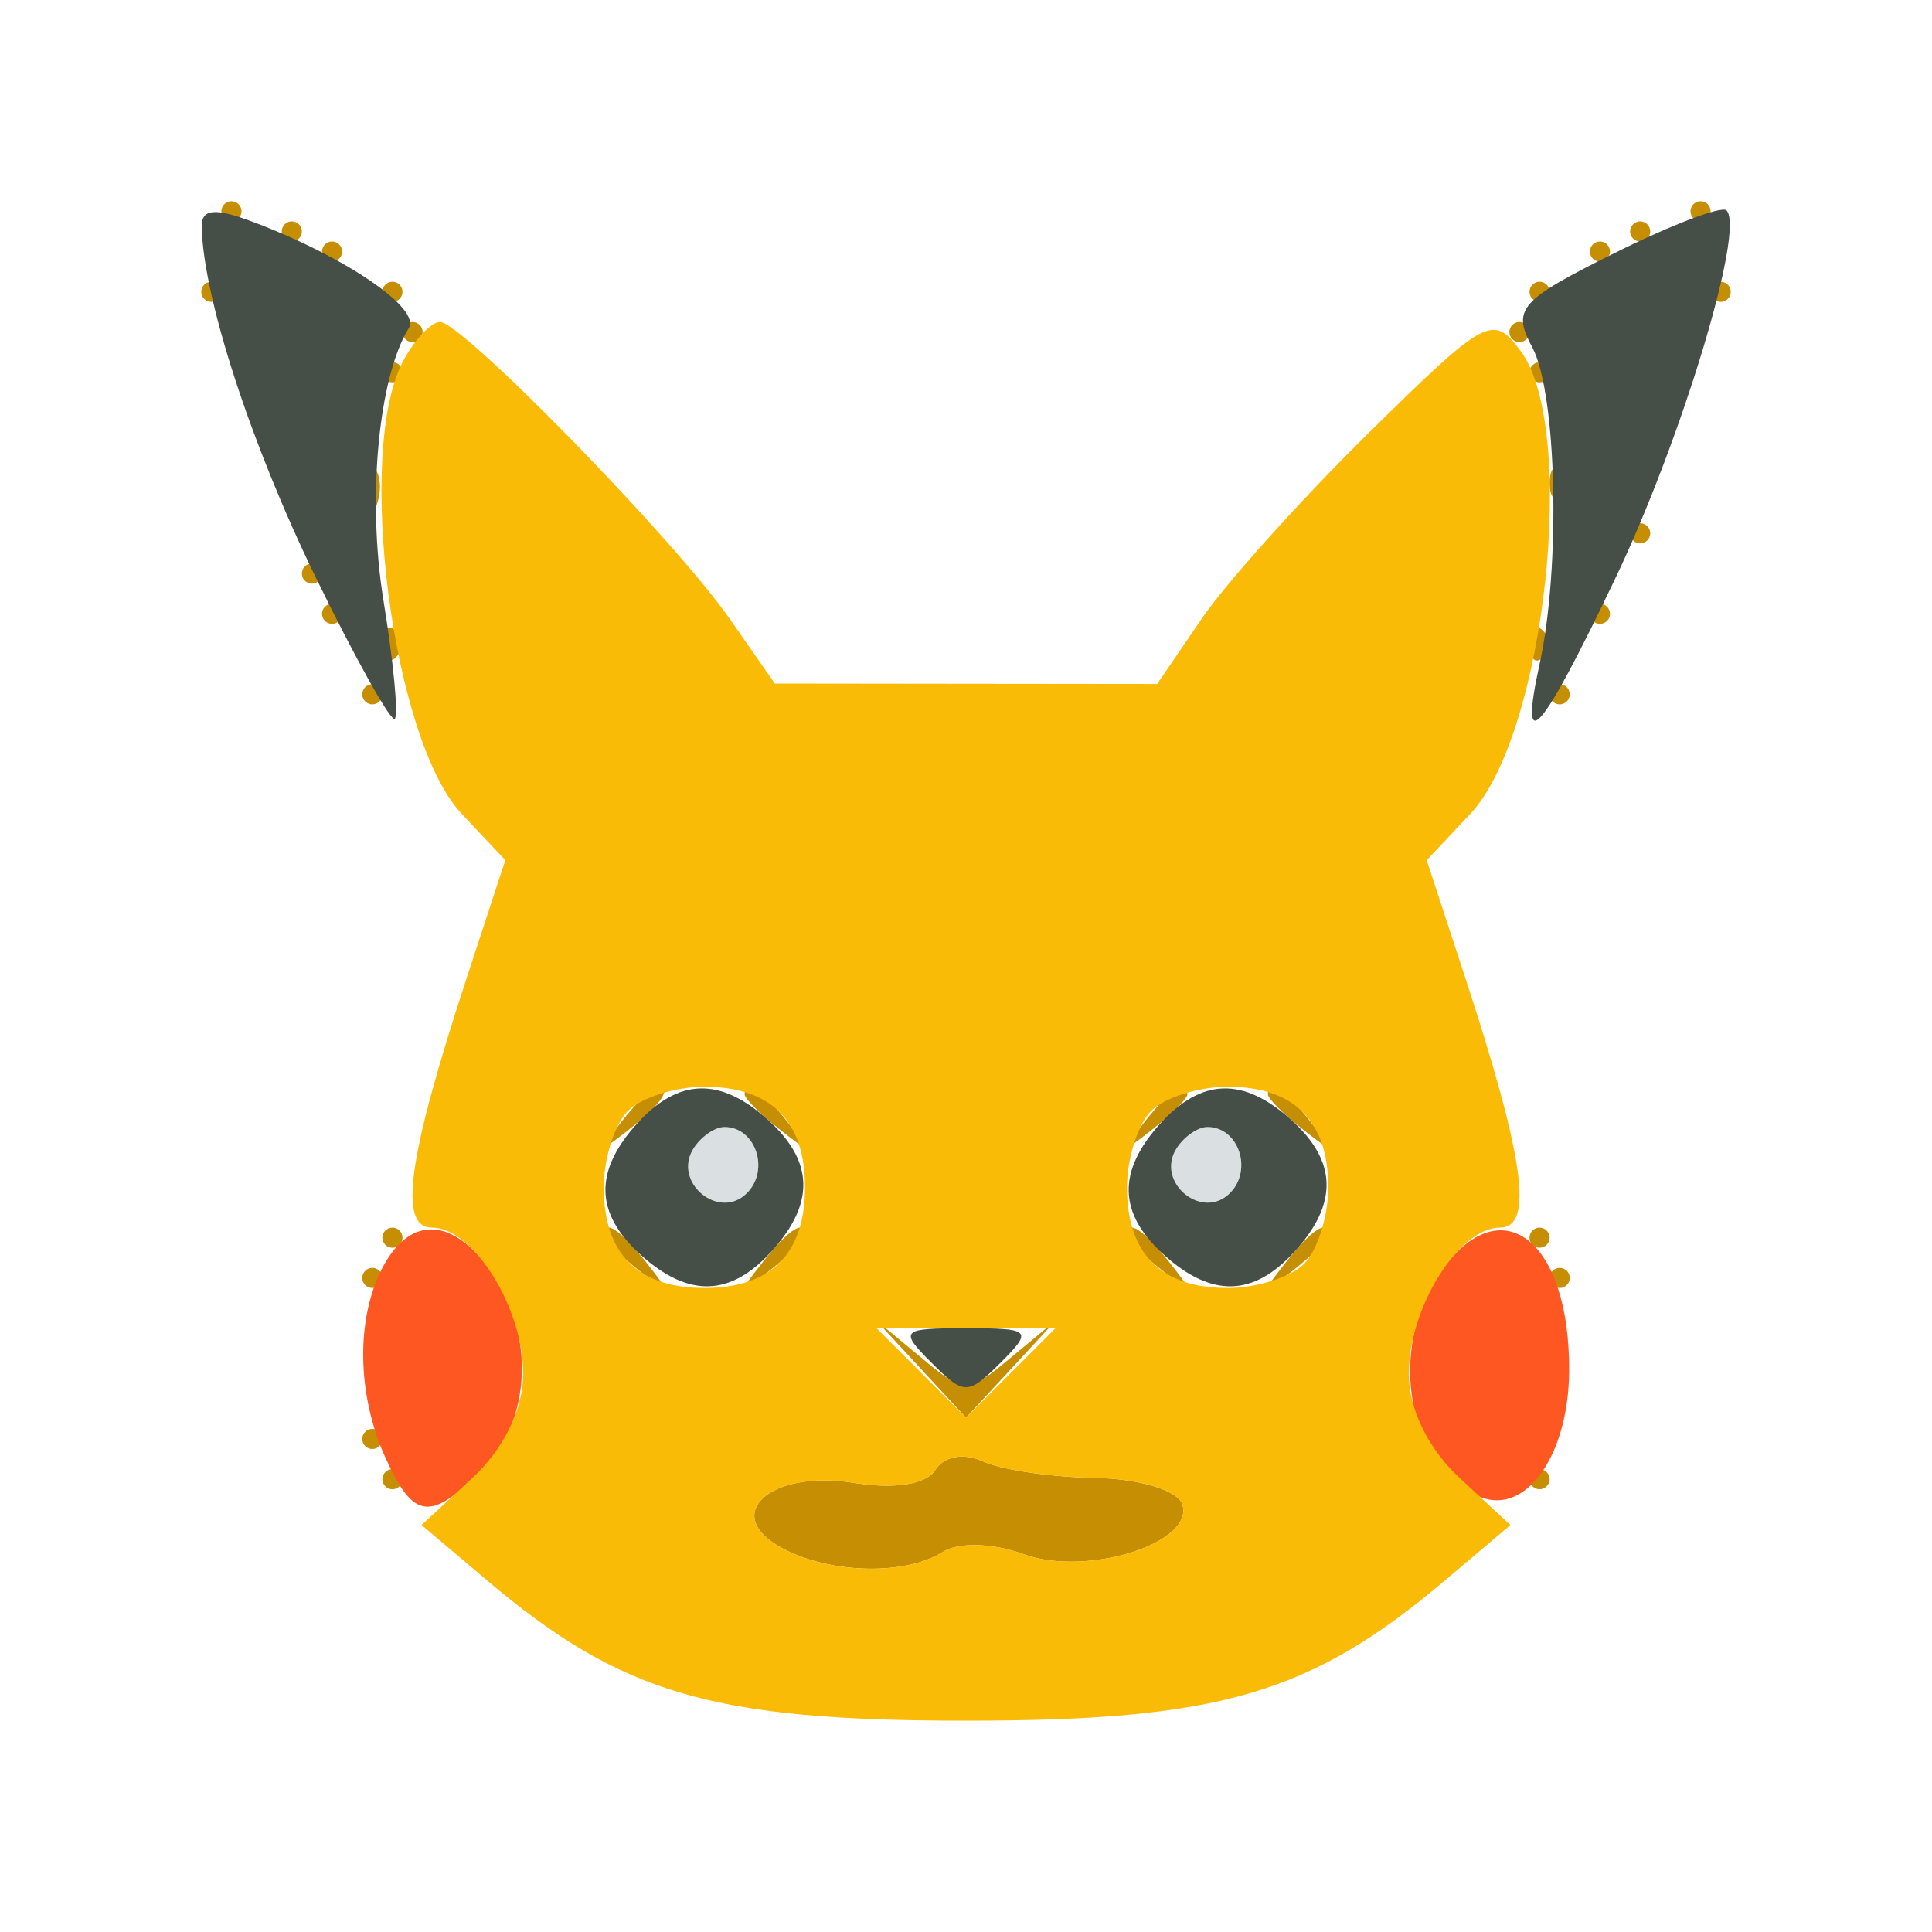 <svg xmlns="http://www.w3.org/2000/svg" width="96" height="96" viewBox="0 0 96 96" version="1.1"><path d="M 11 10.500 C 11 10.775, 11.225 11, 11.500 11 C 11.775 11, 12 10.775, 12 10.500 C 12 10.225, 11.775 10, 11.500 10 C 11.225 10, 11 10.225, 11 10.500 M 84 10.500 C 84 10.775, 84.225 11, 84.500 11 C 84.775 11, 85 10.775, 85 10.500 C 85 10.225, 84.775 10, 84.500 10 C 84.225 10, 84 10.225, 84 10.500 M 14 11.500 C 14 11.775, 14.225 12, 14.500 12 C 14.775 12, 15 11.775, 15 11.500 C 15 11.225, 14.775 11, 14.500 11 C 14.225 11, 14 11.225, 14 11.500 M 81 11.500 C 81 11.775, 81.225 12, 81.500 12 C 81.775 12, 82 11.775, 82 11.500 C 82 11.225, 81.775 11, 81.500 11 C 81.225 11, 81 11.225, 81 11.500 M 16 12.500 C 16 12.775, 16.225 13, 16.500 13 C 16.775 13, 17 12.775, 17 12.500 C 17 12.225, 16.775 12, 16.500 12 C 16.225 12, 16 12.225, 16 12.500 M 79 12.500 C 79 12.775, 79.225 13, 79.500 13 C 79.775 13, 80 12.775, 80 12.500 C 80 12.225, 79.775 12, 79.500 12 C 79.225 12, 79 12.225, 79 12.500 M 10 14.500 C 10 14.775, 10.225 15, 10.500 15 C 10.775 15, 11 14.775, 11 14.500 C 11 14.225, 10.775 14, 10.500 14 C 10.225 14, 10 14.225, 10 14.500 M 19 14.500 C 19 14.775, 19.225 15, 19.500 15 C 19.775 15, 20 14.775, 20 14.500 C 20 14.225, 19.775 14, 19.500 14 C 19.225 14, 19 14.225, 19 14.500 M 76 14.500 C 76 14.775, 76.225 15, 76.500 15 C 76.775 15, 77 14.775, 77 14.500 C 77 14.225, 76.775 14, 76.500 14 C 76.225 14, 76 14.225, 76 14.500 M 85 14.500 C 85 14.775, 85.225 15, 85.500 15 C 85.775 15, 86 14.775, 86 14.500 C 86 14.225, 85.775 14, 85.500 14 C 85.225 14, 85 14.225, 85 14.500 M 20 16.500 C 20 16.775, 20.225 17, 20.500 17 C 20.775 17, 21 16.775, 21 16.500 C 21 16.225, 20.775 16, 20.500 16 C 20.225 16, 20 16.225, 20 16.500 M 75 16.500 C 75 16.775, 75.225 17, 75.500 17 C 75.775 17, 76 16.775, 76 16.500 C 76 16.225, 75.775 16, 75.500 16 C 75.225 16, 75 16.225, 75 16.500 M 19 18.500 C 19 18.775, 19.225 19, 19.500 19 C 19.775 19, 20 18.775, 20 18.500 C 20 18.225, 19.775 18, 19.500 18 C 19.225 18, 19 18.225, 19 18.500 M 76 18.500 C 76 18.775, 76.225 19, 76.500 19 C 76.775 19, 77 18.775, 77 18.500 C 77 18.225, 76.775 18, 76.500 18 C 76.225 18, 76 18.225, 76 18.500 M 18.079 24.583 C 18.127 25.748, 18.364 25.985, 18.683 25.188 C 18.972 24.466, 18.936 23.603, 18.604 23.271 C 18.272 22.939, 18.036 23.529, 18.079 24.583 M 77 24 C 77 24.733, 77.300 25.033, 77.667 24.667 C 78.033 24.300, 78.033 23.700, 77.667 23.333 C 77.300 22.967, 77 23.267, 77 24 M 81 26.500 C 81 26.775, 81.225 27, 81.500 27 C 81.775 27, 82 26.775, 82 26.500 C 82 26.225, 81.775 26, 81.500 26 C 81.225 26, 81 26.225, 81 26.500 M 15 28.500 C 15 28.775, 15.225 29, 15.500 29 C 15.775 29, 16 28.775, 16 28.500 C 16 28.225, 15.775 28, 15.500 28 C 15.225 28, 15 28.225, 15 28.500 M 16 30.500 C 16 30.775, 16.225 31, 16.500 31 C 16.775 31, 17 30.775, 17 30.500 C 17 30.225, 16.775 30, 16.500 30 C 16.225 30, 16 30.225, 16 30.500 M 79 30.500 C 79 30.775, 79.225 31, 79.500 31 C 79.775 31, 80 30.775, 80 30.500 C 80 30.225, 79.775 30, 79.500 30 C 79.225 30, 79 30.225, 79 30.500 M 19 32 C 19 32.733, 19.300 33.033, 19.667 32.667 C 20.033 32.300, 20.033 31.700, 19.667 31.333 C 19.300 30.967, 19 31.267, 19 32 M 76 32 C 76 32.733, 76.300 33.033, 76.667 32.667 C 77.033 32.300, 77.033 31.700, 76.667 31.333 C 76.300 30.967, 76 31.267, 76 32 M 18 34.500 C 18 34.775, 18.225 35, 18.500 35 C 18.775 35, 19 34.775, 19 34.500 C 19 34.225, 18.775 34, 18.500 34 C 18.225 34, 18 34.225, 18 34.500 M 77 34.500 C 77 34.775, 77.225 35, 77.500 35 C 77.775 35, 78 34.775, 78 34.500 C 78 34.225, 77.775 34, 77.500 34 C 77.225 34, 77 34.225, 77 34.500 M 30.872 55.750 C 29.629 57.336, 29.664 57.371, 31.250 56.128 C 32.916 54.821, 33.445 54, 32.622 54 C 32.415 54, 31.627 54.788, 30.872 55.750 M 37 54.378 C 37 54.585, 37.788 55.373, 38.750 56.128 C 40.336 57.371, 40.371 57.336, 39.128 55.750 C 37.821 54.084, 37 53.555, 37 54.378 M 56.872 55.750 C 55.629 57.336, 55.664 57.371, 57.250 56.128 C 58.212 55.373, 59 54.585, 59 54.378 C 59 53.555, 58.179 54.084, 56.872 55.750 M 63 54.378 C 63 54.585, 63.788 55.373, 64.750 56.128 C 66.336 57.371, 66.371 57.336, 65.128 55.750 C 63.821 54.084, 63 53.555, 63 54.378 M 19 61.500 C 19 61.775, 19.225 62, 19.500 62 C 19.775 62, 20 61.775, 20 61.500 C 20 61.225, 19.775 61, 19.500 61 C 19.225 61, 19 61.225, 19 61.500 M 30 61.378 C 30 61.585, 30.788 62.373, 31.750 63.128 C 33.336 64.371, 33.371 64.336, 32.128 62.750 C 30.821 61.084, 30 60.555, 30 61.378 M 37.872 62.750 C 36.629 64.336, 36.664 64.371, 38.250 63.128 C 39.212 62.373, 40 61.585, 40 61.378 C 40 60.555, 39.179 61.084, 37.872 62.750 M 56 61.378 C 56 61.585, 56.788 62.373, 57.750 63.128 C 59.336 64.371, 59.371 64.336, 58.128 62.750 C 56.821 61.084, 56 60.555, 56 61.378 M 63.872 62.750 C 62.629 64.336, 62.664 64.371, 64.250 63.128 C 65.213 62.373, 66 61.585, 66 61.378 C 66 60.555, 65.179 61.084, 63.872 62.750 M 76 61.500 C 76 61.775, 76.225 62, 76.500 62 C 76.775 62, 77 61.775, 77 61.500 C 77 61.225, 76.775 61, 76.500 61 C 76.225 61, 76 61.225, 76 61.500 M 18 63.500 C 18 63.775, 18.225 64, 18.500 64 C 18.775 64, 19 63.775, 19 63.500 C 19 63.225, 18.775 63, 18.500 63 C 18.225 63, 18 63.225, 18 63.500 M 77 63.500 C 77 63.775, 77.225 64, 77.500 64 C 77.775 64, 78 63.775, 78 63.500 C 78 63.225, 77.775 63, 77.500 63 C 77.225 63, 77 63.225, 77 63.500 M 45.750 68.009 L 48 70.444 50.250 68.009 L 52.500 65.574 50.250 67.442 C 48.053 69.266, 47.947 69.266, 45.750 67.442 L 43.500 65.574 45.750 68.009 M 18 71.500 C 18 71.775, 18.225 72, 18.500 72 C 18.775 72, 19 71.775, 19 71.500 C 19 71.225, 18.775 71, 18.500 71 C 18.225 71, 18 71.225, 18 71.500 M 46.474 73.042 C 46.032 73.757, 44.443 74.009, 42.435 73.683 C 38.257 73.005, 35.770 75.271, 38.870 76.930 C 41.263 78.211, 44.985 78.296, 46.855 77.111 C 47.625 76.623, 49.350 76.672, 50.855 77.224 C 53.986 78.374, 59.392 76.675, 58.747 74.744 C 58.515 74.051, 56.598 73.472, 54.415 73.437 C 52.262 73.403, 49.758 73.035, 48.851 72.619 C 47.887 72.177, 46.900 72.353, 46.474 73.042 M 19 73.500 C 19 73.775, 19.225 74, 19.500 74 C 19.775 74, 20 73.775, 20 73.500 C 20 73.225, 19.775 73, 19.500 73 C 19.225 73, 19 73.225, 19 73.500 M 76 73.500 C 76 73.775, 76.225 74, 76.500 74 C 76.775 74, 77 73.775, 77 73.500 C 77 73.225, 76.775 73, 76.500 73 C 76.225 73, 76 73.225, 76 73.500" stroke="none" fill="#c68e02" fill-rule="evenodd"/><path d="M 34.446 57.087 C 33.416 58.755, 35.733 60.667, 37.113 59.287 C 38.267 58.133, 37.545 56, 36 56 C 35.515 56, 34.816 56.489, 34.446 57.087 M 58.446 57.087 C 57.416 58.755, 59.733 60.667, 61.113 59.287 C 62.267 58.133, 61.545 56, 60 56 C 59.515 56, 58.816 56.489, 58.446 57.087" stroke="none" fill="#dadfe1" fill-rule="evenodd"/><path d="M 19.035 62.934 C 17.673 65.480, 17.723 69.297, 19.161 72.453 C 20.560 75.524, 21.383 75.617, 24 73 C 26.393 70.607, 26.588 66.285, 24.443 63.223 C 22.527 60.486, 20.406 60.373, 19.035 62.934 M 71.557 63.223 C 68.879 67.046, 69.968 73.006, 73.599 74.400 C 75.847 75.262, 77.929 72.300, 77.968 68.184 C 78.031 61.599, 74.570 58.921, 71.557 63.223" stroke="none" fill="#ff5722" fill-rule="evenodd"/><path d="M 10.024 11.275 C 10.094 14.782, 12.466 22.079, 15.675 28.660 C 17.658 32.726, 19.432 35.901, 19.618 35.715 C 19.804 35.529, 19.550 32.878, 19.053 29.825 C 18.236 24.803, 18.800 18.751, 20.314 16.301 C 20.916 15.327, 17.208 12.790, 12.651 11.057 C 10.676 10.306, 10.006 10.362, 10.024 11.275 M 80.187 12.594 C 75.489 14.935, 75.122 15.359, 76.140 17.262 C 77.359 19.540, 77.559 28.181, 76.503 32.987 C 75.453 37.768, 76.533 36.549, 80.259 28.750 C 83.558 21.844, 86.720 11.386, 85.789 10.456 C 85.549 10.216, 83.028 11.178, 80.187 12.594 M 31.655 55.829 C 29.504 58.206, 29.560 60.291, 31.829 62.345 C 34.206 64.496, 36.291 64.440, 38.345 62.171 C 40.496 59.794, 40.440 57.709, 38.171 55.655 C 35.794 53.504, 33.709 53.560, 31.655 55.829 M 57.655 55.829 C 55.504 58.206, 55.560 60.291, 57.829 62.345 C 60.206 64.496, 62.291 64.440, 64.345 62.171 C 66.496 59.794, 66.440 57.709, 64.171 55.655 C 61.794 53.504, 59.709 53.560, 57.655 55.829 M 34.446 57.087 C 33.416 58.755, 35.733 60.667, 37.113 59.287 C 38.267 58.133, 37.545 56, 36 56 C 35.515 56, 34.816 56.489, 34.446 57.087 M 58.446 57.087 C 57.416 58.755, 59.733 60.667, 61.113 59.287 C 62.267 58.133, 61.545 56, 60 56 C 59.515 56, 58.816 56.489, 58.446 57.087 M 46.286 67.714 C 47.905 69.333, 48.095 69.333, 49.714 67.714 C 51.333 66.095, 51.238 66, 48 66 C 44.762 66, 44.667 66.095, 46.286 67.714" stroke="none" fill="#454e47" fill-rule="evenodd"/><path d="M 20.035 17.934 C 17.645 22.400, 19.494 36.768, 22.929 40.425 L 25.108 42.744 23.180 48.622 C 20.258 57.532, 19.778 61, 21.468 61 C 23.517 61, 26 64.983, 26 68.270 C 26 70.007, 25.027 71.997, 23.474 73.437 L 20.947 75.778 24.224 78.547 C 30.878 84.171, 35.422 85.500, 48 85.500 C 60.578 85.500, 65.122 84.171, 71.776 78.547 L 75.053 75.778 72.526 73.437 C 70.973 71.997, 70 70.007, 70 68.270 C 70 64.983, 72.483 61, 74.532 61 C 76.222 61, 75.742 57.532, 72.820 48.622 L 70.892 42.744 73.071 40.425 C 76.778 36.478, 78.422 21.298, 75.559 17.441 C 74.183 15.586, 73.850 15.765, 68.022 21.500 C 64.668 24.800, 60.929 28.959, 59.712 30.743 L 57.500 33.986 48 33.976 L 38.500 33.965 36.248 30.733 C 33.506 26.798, 22.964 16, 21.863 16 C 21.427 16, 20.605 16.870, 20.035 17.934 M 31.200 55.200 C 30.540 55.860, 30 57.570, 30 59 C 30 62.305, 31.695 64, 35 64 C 38.305 64, 40 62.305, 40 59 C 40 55.695, 38.305 54, 35 54 C 33.570 54, 31.860 54.540, 31.200 55.200 M 57.200 55.200 C 56.540 55.860, 56 57.570, 56 59 C 56 62.305, 57.695 64, 61 64 C 62.430 64, 64.140 63.460, 64.800 62.800 C 65.460 62.140, 66 60.430, 66 59 C 66 55.695, 64.305 54, 61 54 C 59.570 54, 57.860 54.540, 57.200 55.200 M 45.778 68.222 L 48 70.444 50.222 68.222 L 52.444 66 48 66 L 43.556 66 45.778 68.222 M 46.474 73.042 C 46.032 73.757, 44.443 74.009, 42.435 73.683 C 38.257 73.005, 35.770 75.271, 38.870 76.930 C 41.263 78.211, 44.985 78.296, 46.855 77.111 C 47.625 76.623, 49.350 76.672, 50.855 77.224 C 53.986 78.374, 59.392 76.675, 58.747 74.744 C 58.515 74.051, 56.598 73.472, 54.415 73.437 C 52.262 73.403, 49.758 73.035, 48.851 72.619 C 47.887 72.177, 46.900 72.353, 46.474 73.042" stroke="none" fill="#f9bb06" fill-rule="evenodd"/></svg>